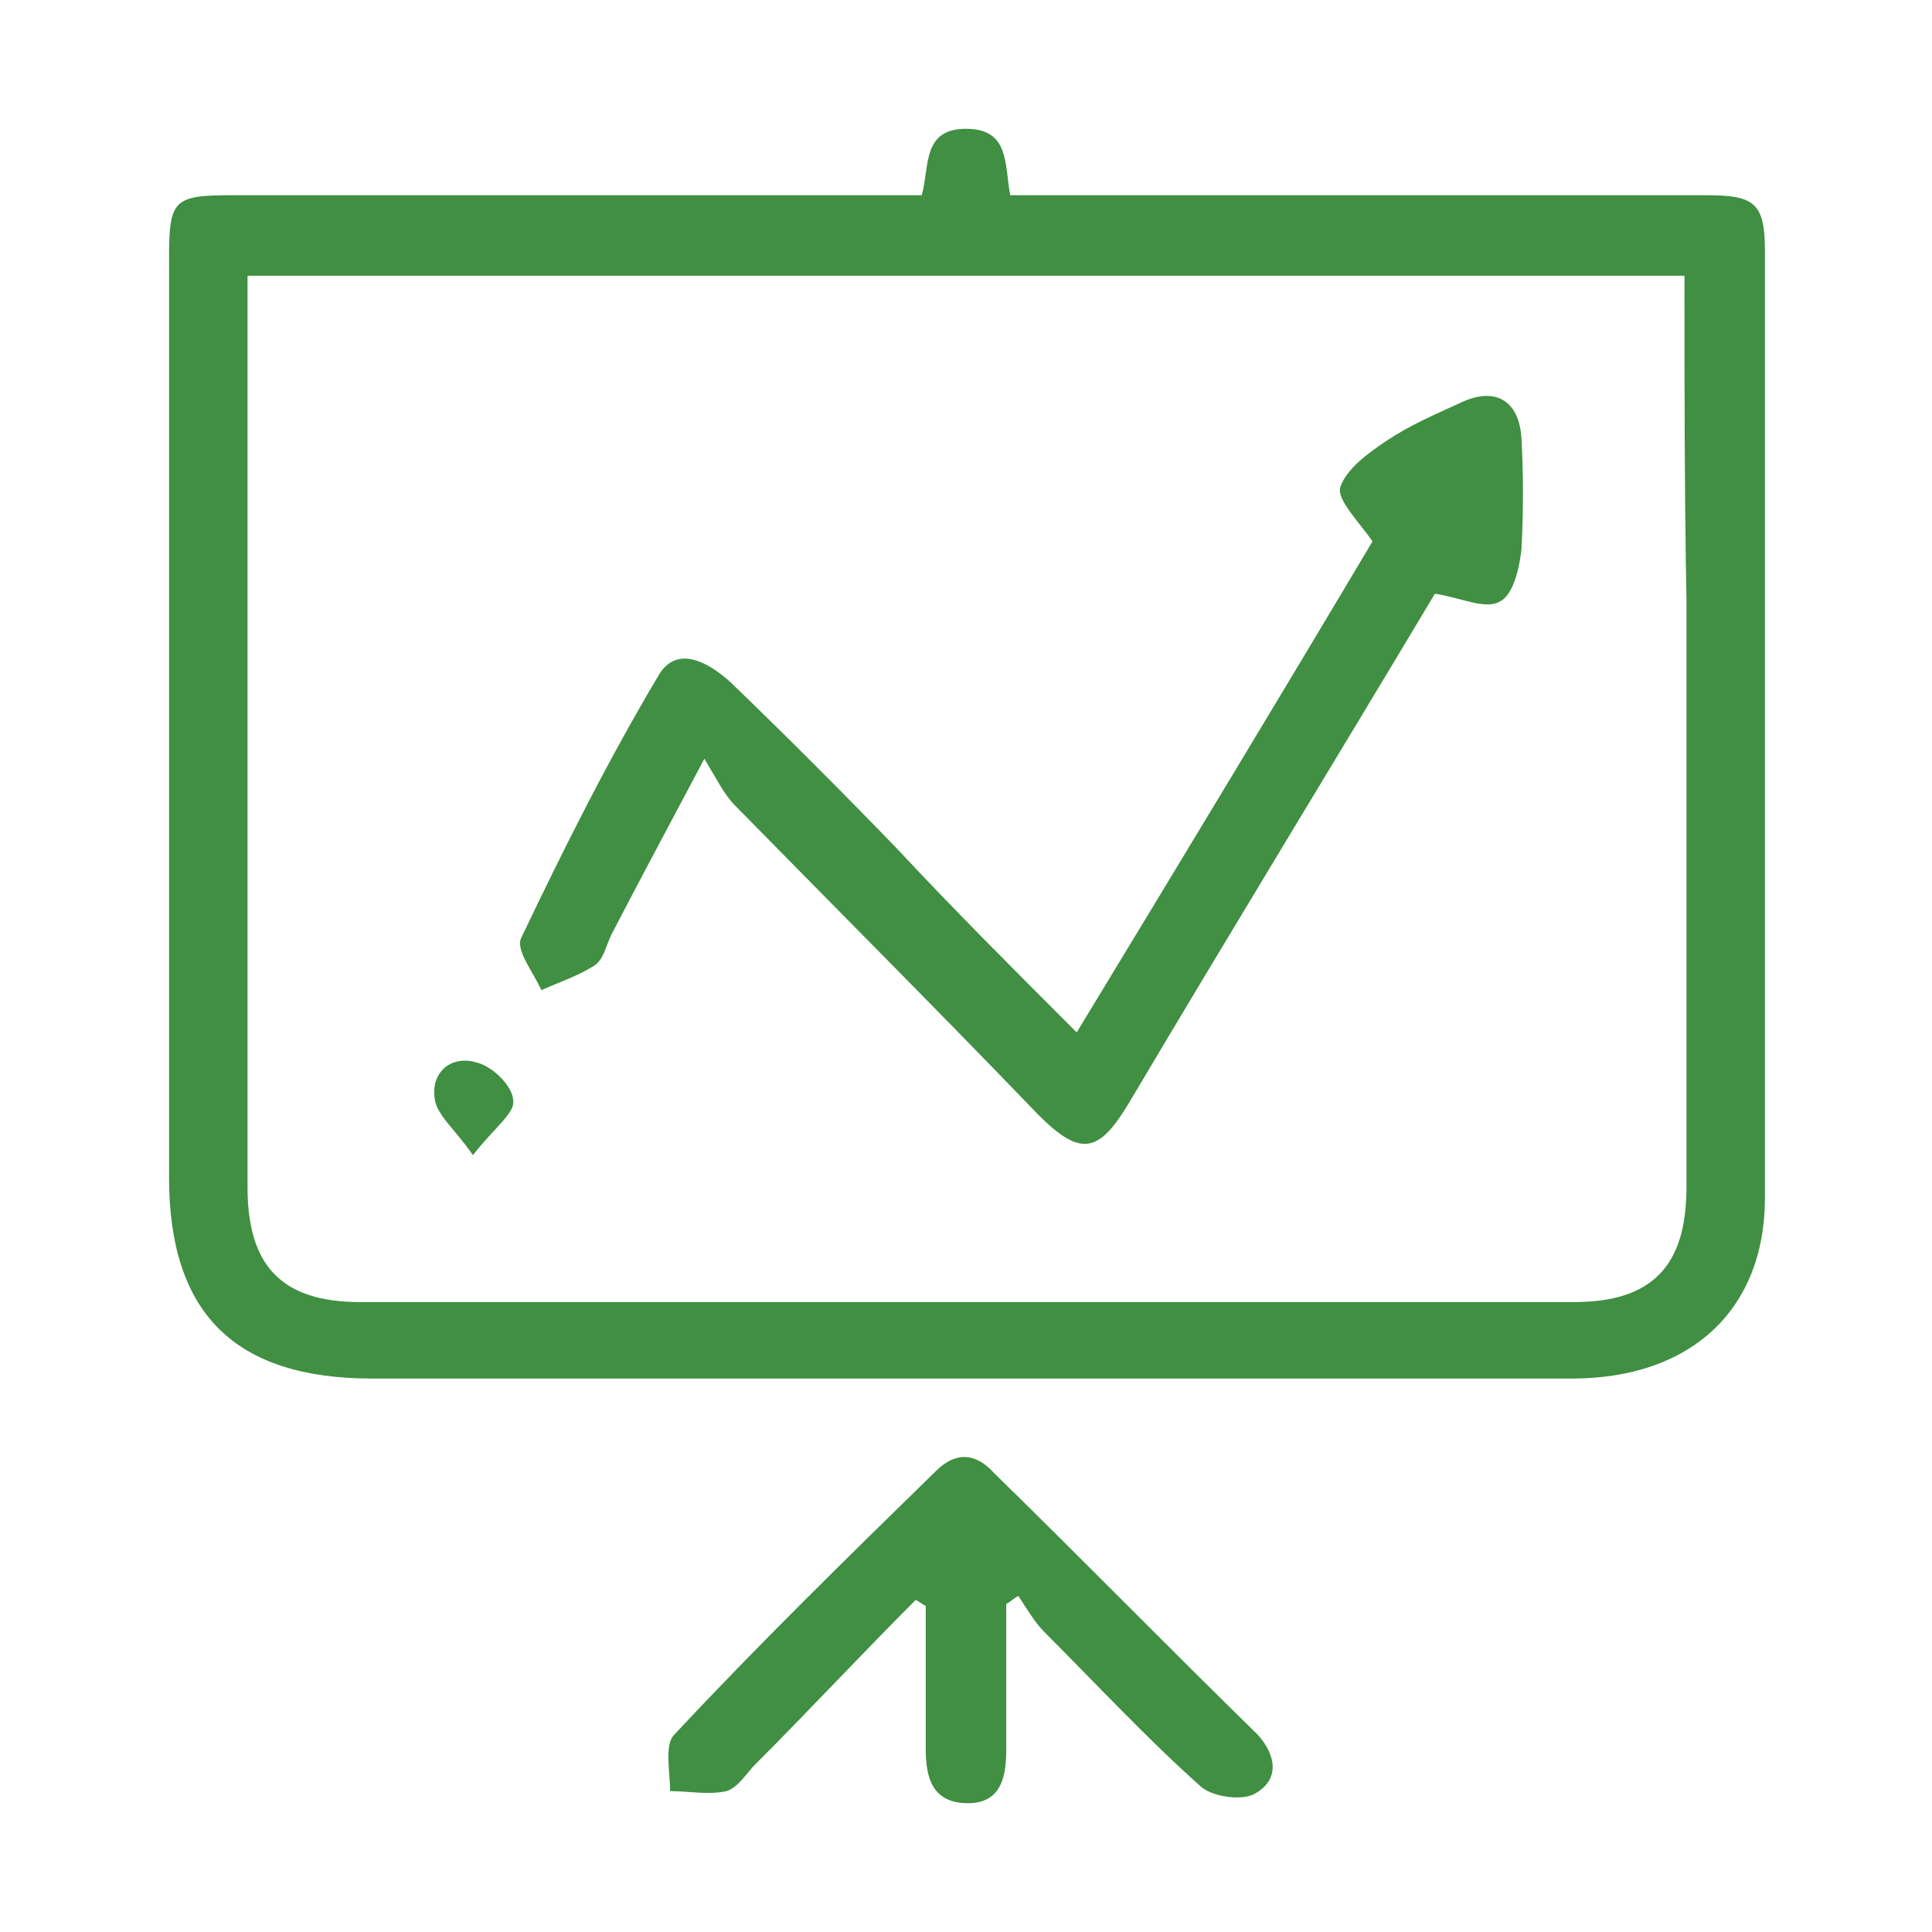 <?xml version="1.0" encoding="utf-8"?>
<!-- Generator: Adobe Illustrator 22.0.1, SVG Export Plug-In . SVG Version: 6.00 Build 0)  -->
<svg version="1.1" id="Layer_1" xmlns="http://www.w3.org/2000/svg" xmlns:xlink="http://www.w3.org/1999/xlink" x="0px" y="0px"
	 viewBox="0 0 96 96" style="enable-background:new 0 0 96 96;" xml:space="preserve">
<style type="text/css">
	.st0{fill:#408F42;}
</style>
<g>
	<path class="st0" d="M45.8,9.7c0.4-1.4,0-3.3,2.2-3.3s1.9,1.8,2.2,3.3c0.7,0,1.5,0,2.3,0c10.8,0,21.6,0,32.3,0
		c2.4,0,2.9,0.4,2.9,2.8c0,15.7,0,31.3,0,47c0,5.6-3.7,9-9.6,9c-11.2,0-22.4,0-33.6,0c-8.7,0-17.4,0-26,0c-6.8,0-10.1-3.2-10.1-10
		c0-15.2,0-30.4,0-45.6c0-3,0.2-3.2,3.2-3.2c10.6,0,21.3,0,31.9,0C44.2,9.7,45,9.7,45.8,9.7z M83.7,13.7c-24,0-47.6,0-71.4,0
		c0,0.7,0,1.2,0,1.8c0,14.5,0,29,0,43.5c0,3.9,1.7,5.7,5.6,5.7c20.1,0,40.2,0,60.3,0c3.9,0,5.6-1.8,5.6-5.7c0-9.7,0-19.5,0-29.2
		C83.7,24.4,83.7,19.1,83.7,13.7z"/>
	<path class="st0" d="M45.5,79.5c-2.7,2.7-5.3,5.5-8,8.2c-0.4,0.4-0.8,1.1-1.4,1.3c-0.9,0.2-1.9,0-2.8,0c0-0.9-0.3-2.3,0.2-2.8
		c4.2-4.5,8.6-8.8,13-13.1c1-1,2-0.9,2.9,0.1c4.4,4.3,8.7,8.7,13.1,13c0.9,1,1.1,2.2-0.1,2.9c-0.6,0.4-2.1,0.2-2.7-0.3
		c-2.7-2.4-5.2-5.1-7.8-7.7c-0.5-0.5-0.9-1.2-1.3-1.8c-0.2,0.1-0.4,0.3-0.6,0.4c0,2.4,0,4.8,0,7.2c0,1.3-0.2,2.7-1.9,2.7
		c-1.8,0-2.1-1.3-2.1-2.7c0-2.4,0-4.7,0-7.1C45.8,79.7,45.7,79.6,45.5,79.5z"/>
	<path class="st0" d="M53.5,51.3c5.1-8.4,10-16.5,14.7-24.4c-0.7-1-1.8-2.1-1.6-2.7c0.3-0.9,1.4-1.7,2.3-2.3
		c1.2-0.8,2.4-1.3,3.7-1.9c1.7-0.8,2.9-0.1,3,1.8c0.1,1.8,0.1,3.6,0,5.5c-0.1,0.9-0.4,2.3-1.1,2.6c-0.7,0.4-1.9-0.2-3.2-0.4
		c-4.9,8.2-10.1,16.7-15.2,25.3c-1.5,2.5-2.4,2.7-4.5,0.6c-5-5.2-10.1-10.3-15.1-15.4c-0.5-0.5-0.9-1.3-1.5-2.3
		c-1.8,3.4-3.2,6-4.6,8.7C30.1,47,30,47.7,29.5,48c-0.8,0.5-1.7,0.8-2.6,1.2c-0.4-0.9-1.3-2-1-2.6c2.1-4.4,4.3-8.8,6.8-13
		c0.9-1.6,2.5-0.7,3.6,0.3c2.8,2.7,5.6,5.5,8.3,8.3C47.4,45.2,50.3,48.1,53.5,51.3z"/>
	<path class="st0" d="M23.5,57.4c-0.9-1.3-1.8-2-1.9-2.8c-0.2-1.3,0.8-2.2,2.1-1.8c0.8,0.2,1.8,1.2,1.8,1.9
		C25.6,55.3,24.5,56.1,23.5,57.4z"/>
</g>
</svg>
